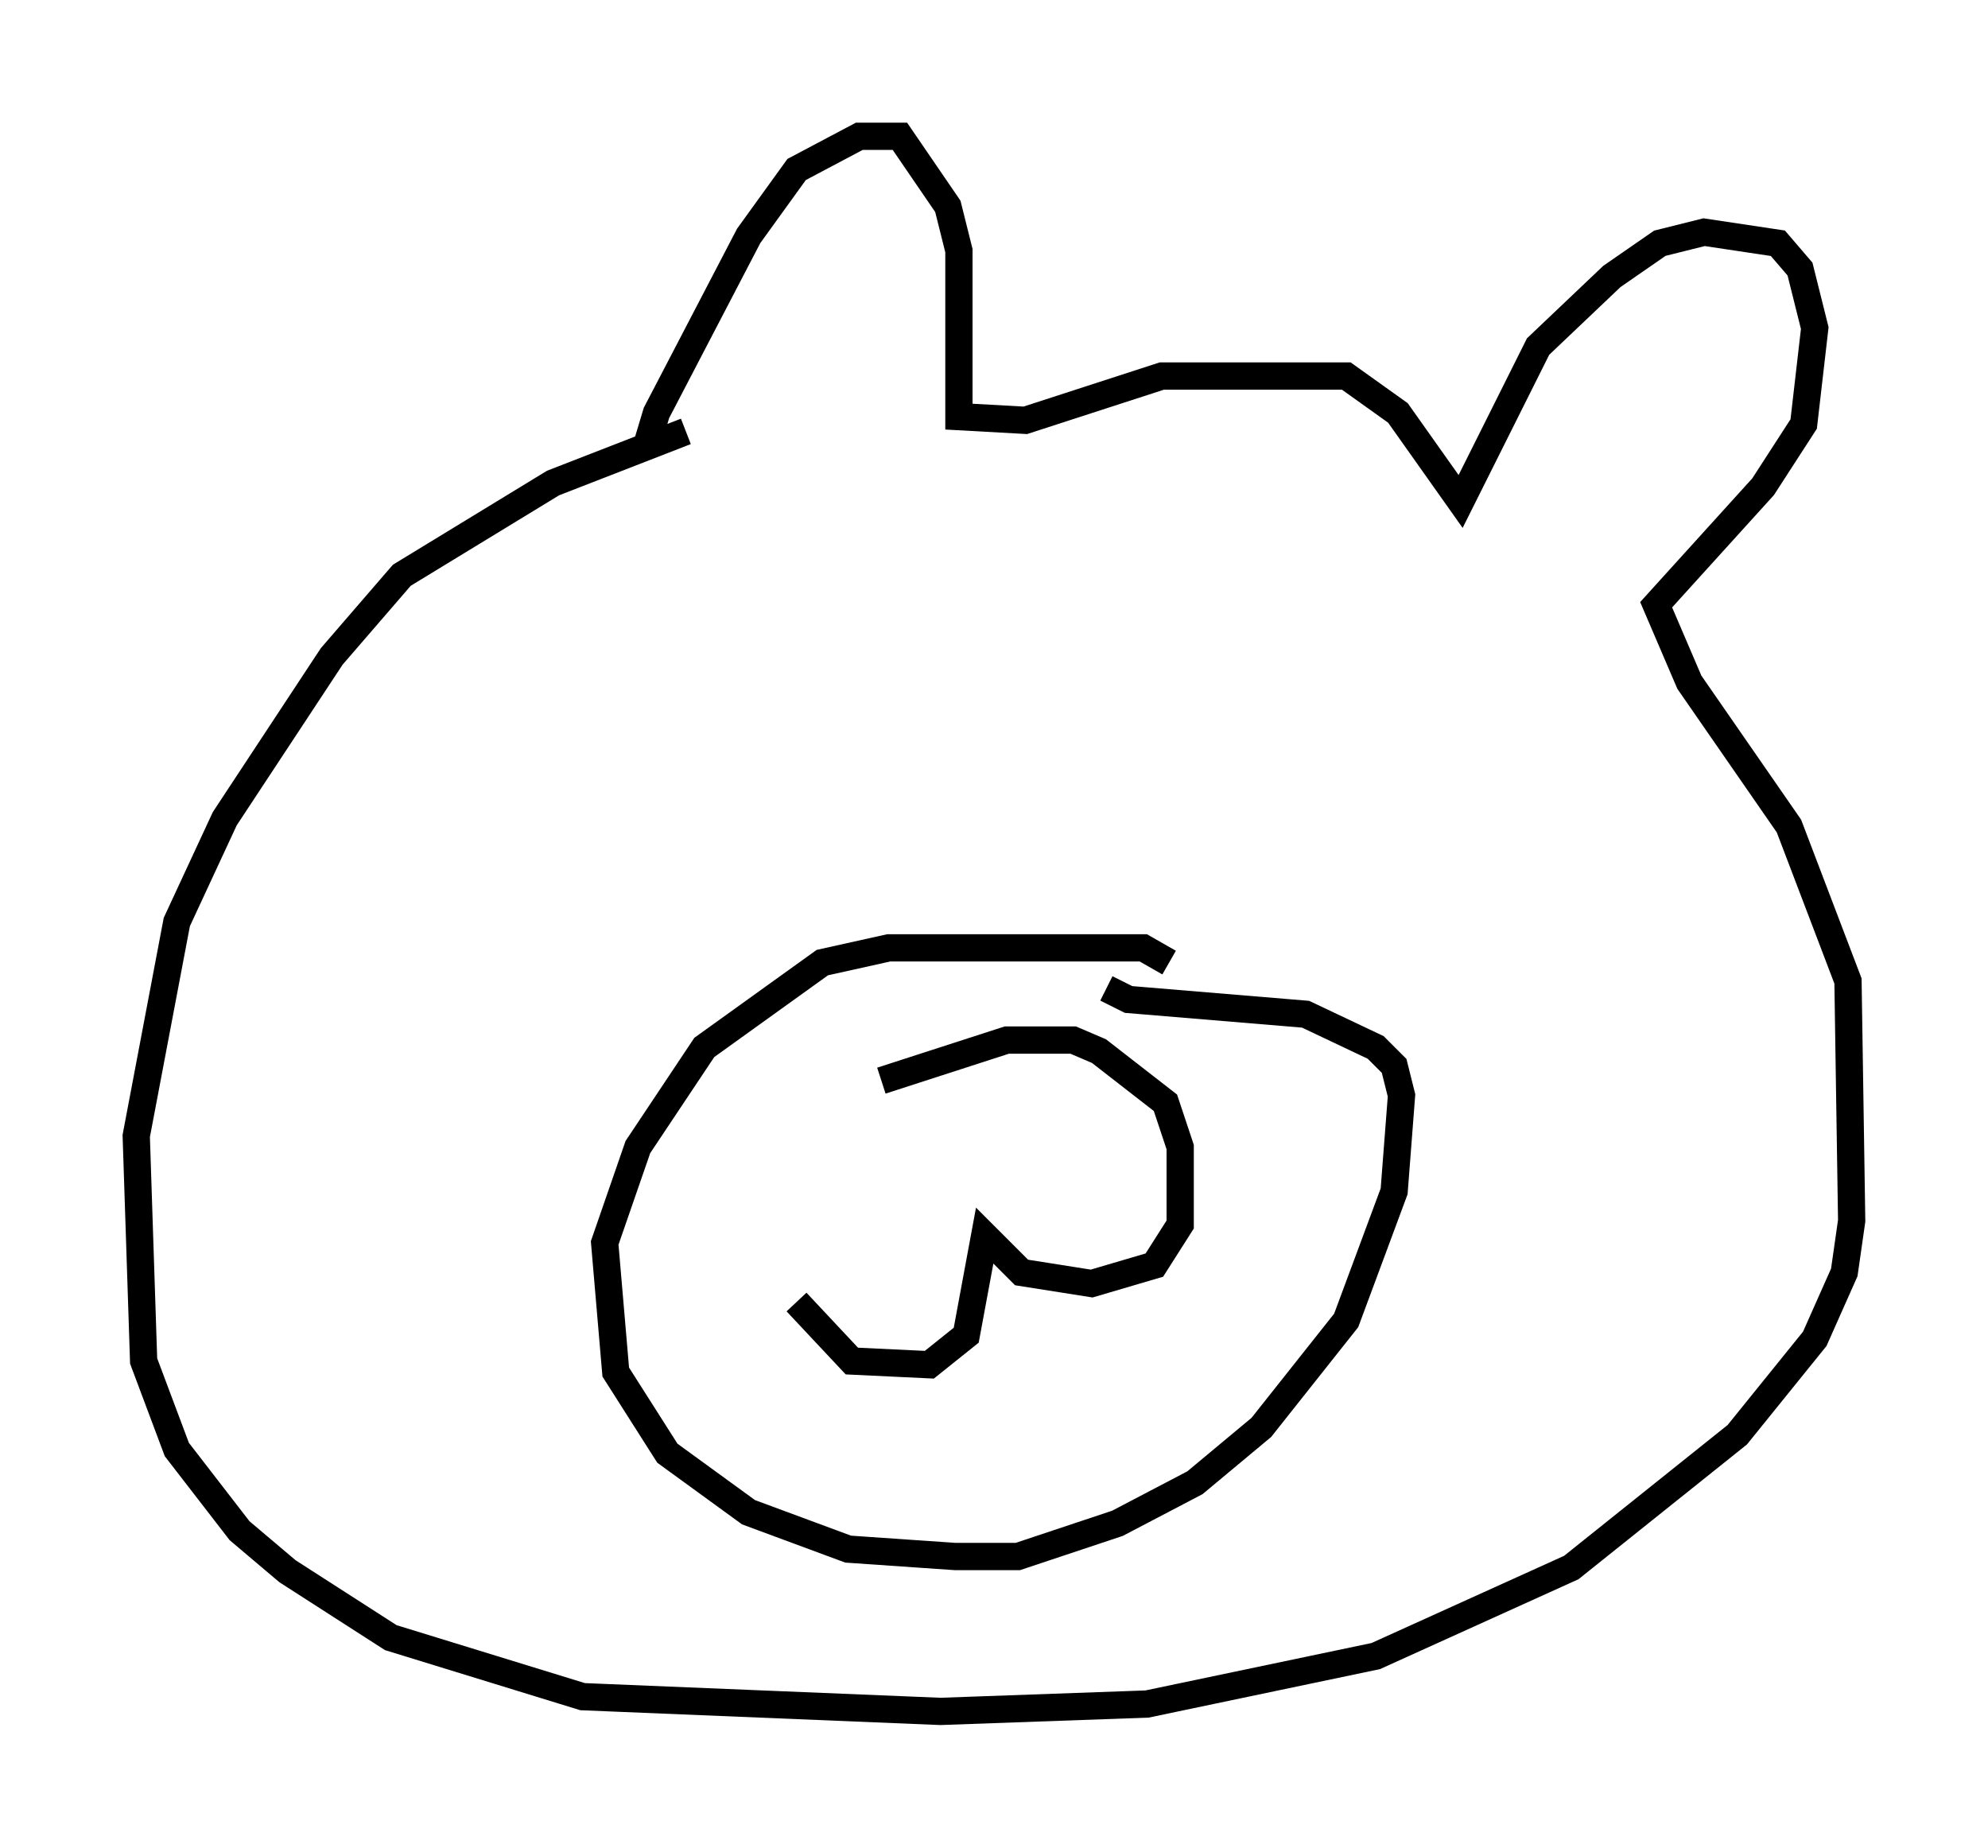 <?xml version="1.0" encoding="utf-8" ?>
<svg baseProfile="full" height="67.78" version="1.1" width="72.922" xmlns="http://www.w3.org/2000/svg" xmlns:ev="http://www.w3.org/2001/xml-events" xmlns:xlink="http://www.w3.org/1999/xlink"><defs /><rect fill="white" height="67.78" width="72.922" x="0" y="0" /><path d="M23.944, 17.584 m-0.271, -1.083 l0.406, -1.353 3.383, -6.495 l1.759, -2.436 2.3, -1.218 l1.488, 0.0 1.759, 2.571 l0.406, 1.624 0.0, 6.089 l2.436, 0.135 5.007, -1.624 l6.766, 0.0 1.894, 1.353 l2.3, 3.248 2.842, -5.683 l2.706, -2.571 1.759, -1.218 l1.624, -0.406 2.706, 0.406 l0.812, 0.947 0.541, 2.165 l-0.406, 3.518 -1.488, 2.3 l-3.924, 4.33 1.218, 2.842 l3.654, 5.277 2.165, 5.683 l0.135, 8.796 -0.271, 1.894 l-1.083, 2.436 -2.842, 3.518 l-6.089, 4.871 -7.172, 3.248 l-8.39, 1.759 -7.578, 0.271 l-13.126, -0.541 -7.036, -2.165 l-3.789, -2.436 -1.759, -1.488 l-2.3, -2.977 -1.218, -3.248 l-0.271, -8.254 1.488, -7.848 l1.759, -3.789 3.924, -5.954 l2.571, -2.977 5.548, -3.383 l4.871, -1.894 m17.726, 19.486 l-0.947, -0.541 -9.337, 0.0 l-2.436, 0.541 -4.33, 3.112 l-2.436, 3.654 -1.218, 3.518 l0.406, 4.736 1.894, 2.977 l2.977, 2.165 3.654, 1.353 l3.924, 0.271 2.3, 0.0 l3.654, -1.218 2.842, -1.488 l2.436, -2.03 3.112, -3.924 l1.759, -4.736 0.271, -3.518 l-0.271, -1.083 -0.677, -0.677 l-2.571, -1.218 -6.495, -0.541 l-0.812, -0.406 m-8.254, 3.383 l4.601, -1.488 2.436, 0.0 l0.947, 0.406 2.436, 1.894 l0.541, 1.624 0.0, 2.842 l-0.947, 1.488 -2.3, 0.677 l-2.571, -0.406 -1.353, -1.353 l-0.677, 3.654 -1.353, 1.083 l-2.842, -0.135 -2.03, -2.165 " fill="none" stroke="black" stroke-width="1" /></svg>